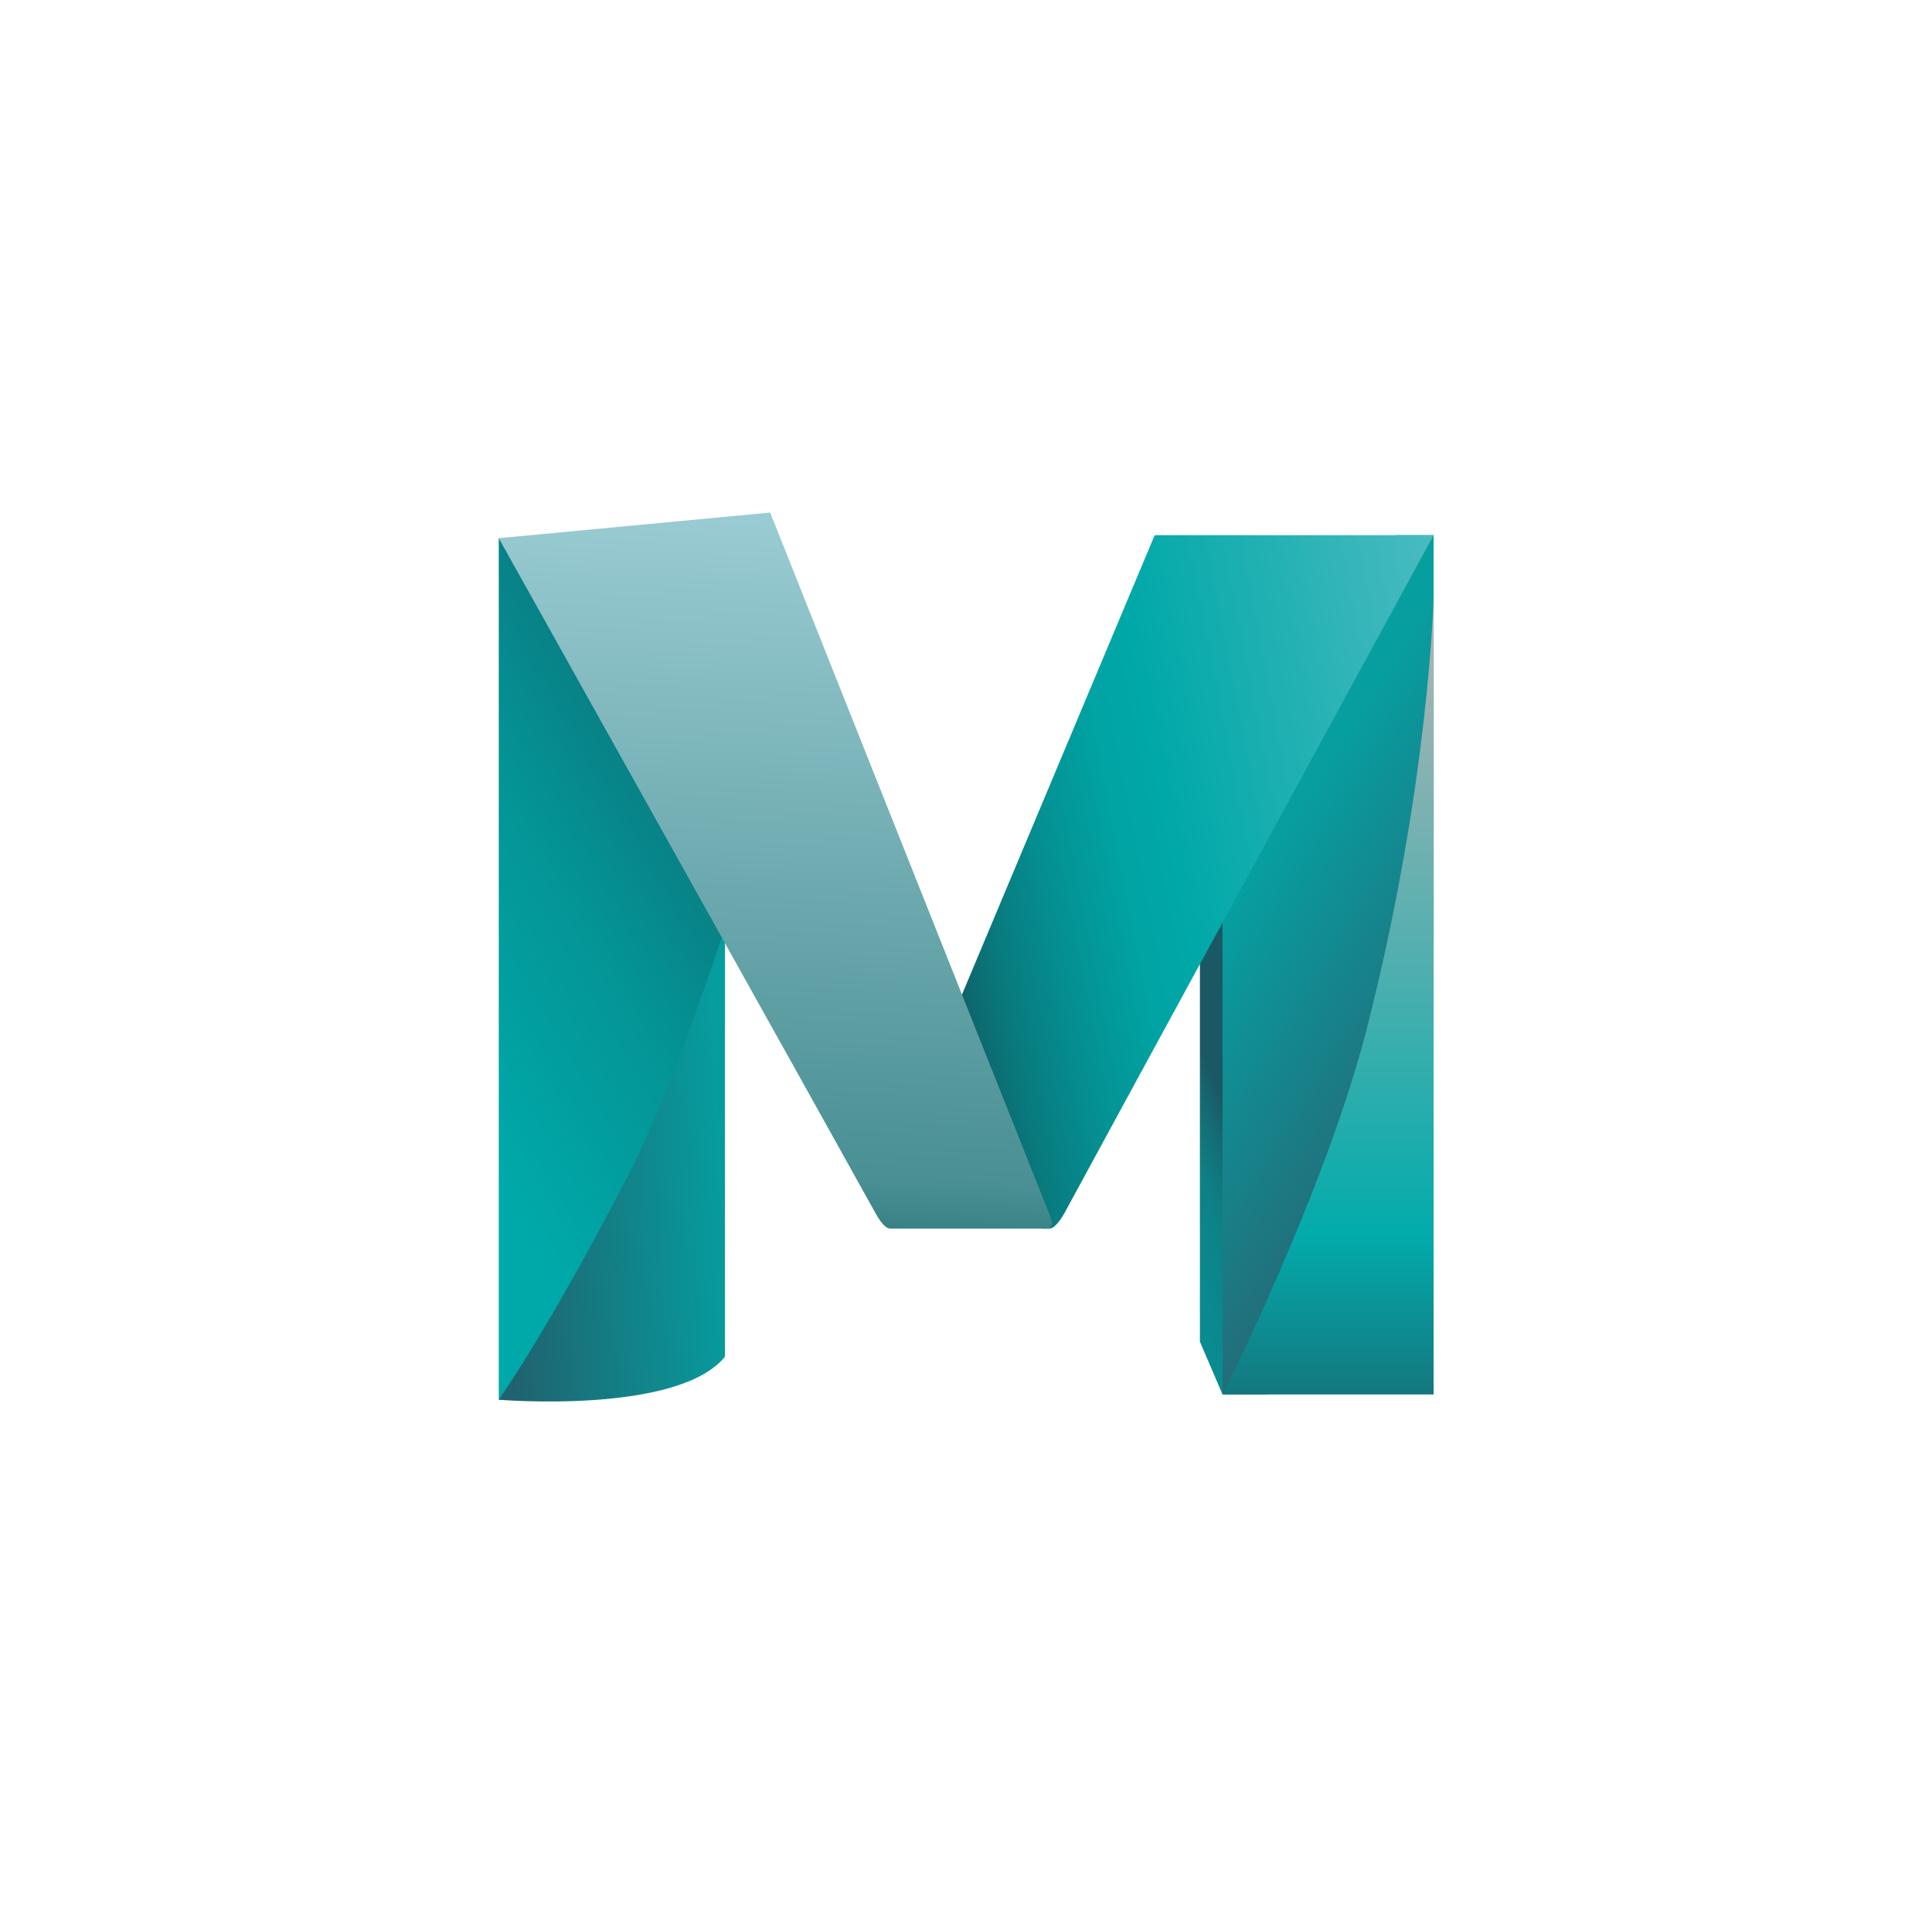 <svg width="1001" height="1000" viewBox="0 0 1001 1000" fill="none" xmlns="http://www.w3.org/2000/svg">
<path d="M633.412 722.656H645.131V441.406L621.693 476.562V695.312L633.412 722.656Z" fill="url(#paint0_linear_61_732)"/>
<path d="M633.412 722.656V449.219L723.256 277.344H742.787V488.281L656.85 722.656H633.412Z" fill="url(#paint1_linear_61_732)"/>
<path d="M742.787 722.656H633.412C644.74 700.391 688.49 608.594 707.631 535.156C740.834 405.859 742.787 308.594 742.787 308.594V722.656Z" fill="url(#paint2_linear_61_732)"/>
<path d="M742.787 277.344H598.256L496.693 519.531L539.662 636.719H543.568C545.131 636.719 547.475 635.547 551.381 628.906C567.396 599.219 742.787 277.344 742.787 277.344Z" fill="url(#paint3_linear_61_732)"/>
<path d="M258.412 725.391L270.131 722.656L375.6 531.25V468.75L270.131 285.156L258.412 278.906V725.391Z" fill="url(#paint4_linear_61_732)"/>
<path d="M375.6 480.859C366.615 507.813 344.74 573.047 322.475 614.844C282.631 691.406 258.412 725.391 258.412 725.391C258.412 725.391 350.99 733.203 375.6 703.125V484.375V480.859Z" fill="url(#paint5_linear_61_732)"/>
<path d="M453.725 628.906C457.631 635.937 459.975 636.719 461.537 636.719H543.568C544.35 635.937 545.131 635.156 545.131 633.984C544.74 632.422 544.35 630.469 543.568 628.906L399.037 265.625L258.412 278.906C258.412 278.906 436.928 598.437 453.725 628.906Z" fill="url(#paint6_linear_61_732)"/>
<defs>
<linearGradient id="paint0_linear_61_732" x1="644.26" y1="582.398" x2="588.787" y2="605.695" gradientUnits="userSpaceOnUse">
<stop offset="0.09" stop-color="#1A5964"/>
<stop offset="0.3" stop-color="#137078"/>
<stop offset="0.5" stop-color="#0E8085"/>
<stop offset="0.66" stop-color="#0C858A"/>
<stop offset="1" stop-color="#0A8B8F"/>
</linearGradient>
<linearGradient id="paint1_linear_61_732" x1="639.588" y1="469.23" x2="759.061" y2="545.012" gradientUnits="userSpaceOnUse">
<stop stop-color="#079EA0"/>
<stop offset="0.43" stop-color="#14878E"/>
<stop offset="1" stop-color="#256A77"/>
</linearGradient>
<linearGradient id="paint2_linear_61_732" x1="688.1" y1="315.762" x2="688.1" y2="720.691" gradientUnits="userSpaceOnUse">
<stop stop-color="#B4B4B4"/>
<stop offset="0.8" stop-color="#03ABAB"/>
<stop offset="1" stop-color="#137980"/>
</linearGradient>
<linearGradient id="paint3_linear_61_732" x1="482.432" y1="474.285" x2="779.838" y2="416.309" gradientUnits="userSpaceOnUse">
<stop stop-color="#0F5D64"/>
<stop offset="0.1" stop-color="#097A7E"/>
<stop offset="0.23" stop-color="#049395"/>
<stop offset="0.34" stop-color="#01A3A3"/>
<stop offset="0.43" stop-color="#00A8A8"/>
<stop offset="1" stop-color="#4EBCC1"/>
</linearGradient>
<linearGradient id="paint4_linear_61_732" x1="211.525" y1="531.379" x2="355.178" y2="448.234" gradientUnits="userSpaceOnUse">
<stop stop-color="#00A9A9"/>
<stop offset="0.65" stop-color="#049496"/>
<stop offset="1" stop-color="#088286"/>
</linearGradient>
<linearGradient id="paint5_linear_61_732" x1="258.646" y1="607.98" x2="375.654" y2="601.504" gradientUnits="userSpaceOnUse">
<stop stop-color="#20626E"/>
<stop offset="1" stop-color="#069D9F"/>
</linearGradient>
<linearGradient id="paint6_linear_61_732" x1="410.896" y1="270.57" x2="392.537" y2="646.789" gradientUnits="userSpaceOnUse">
<stop stop-color="#99CBD2"/>
<stop offset="0.9" stop-color="#498F93"/>
<stop offset="1" stop-color="#2E7B7D"/>
</linearGradient>
</defs>
</svg>
